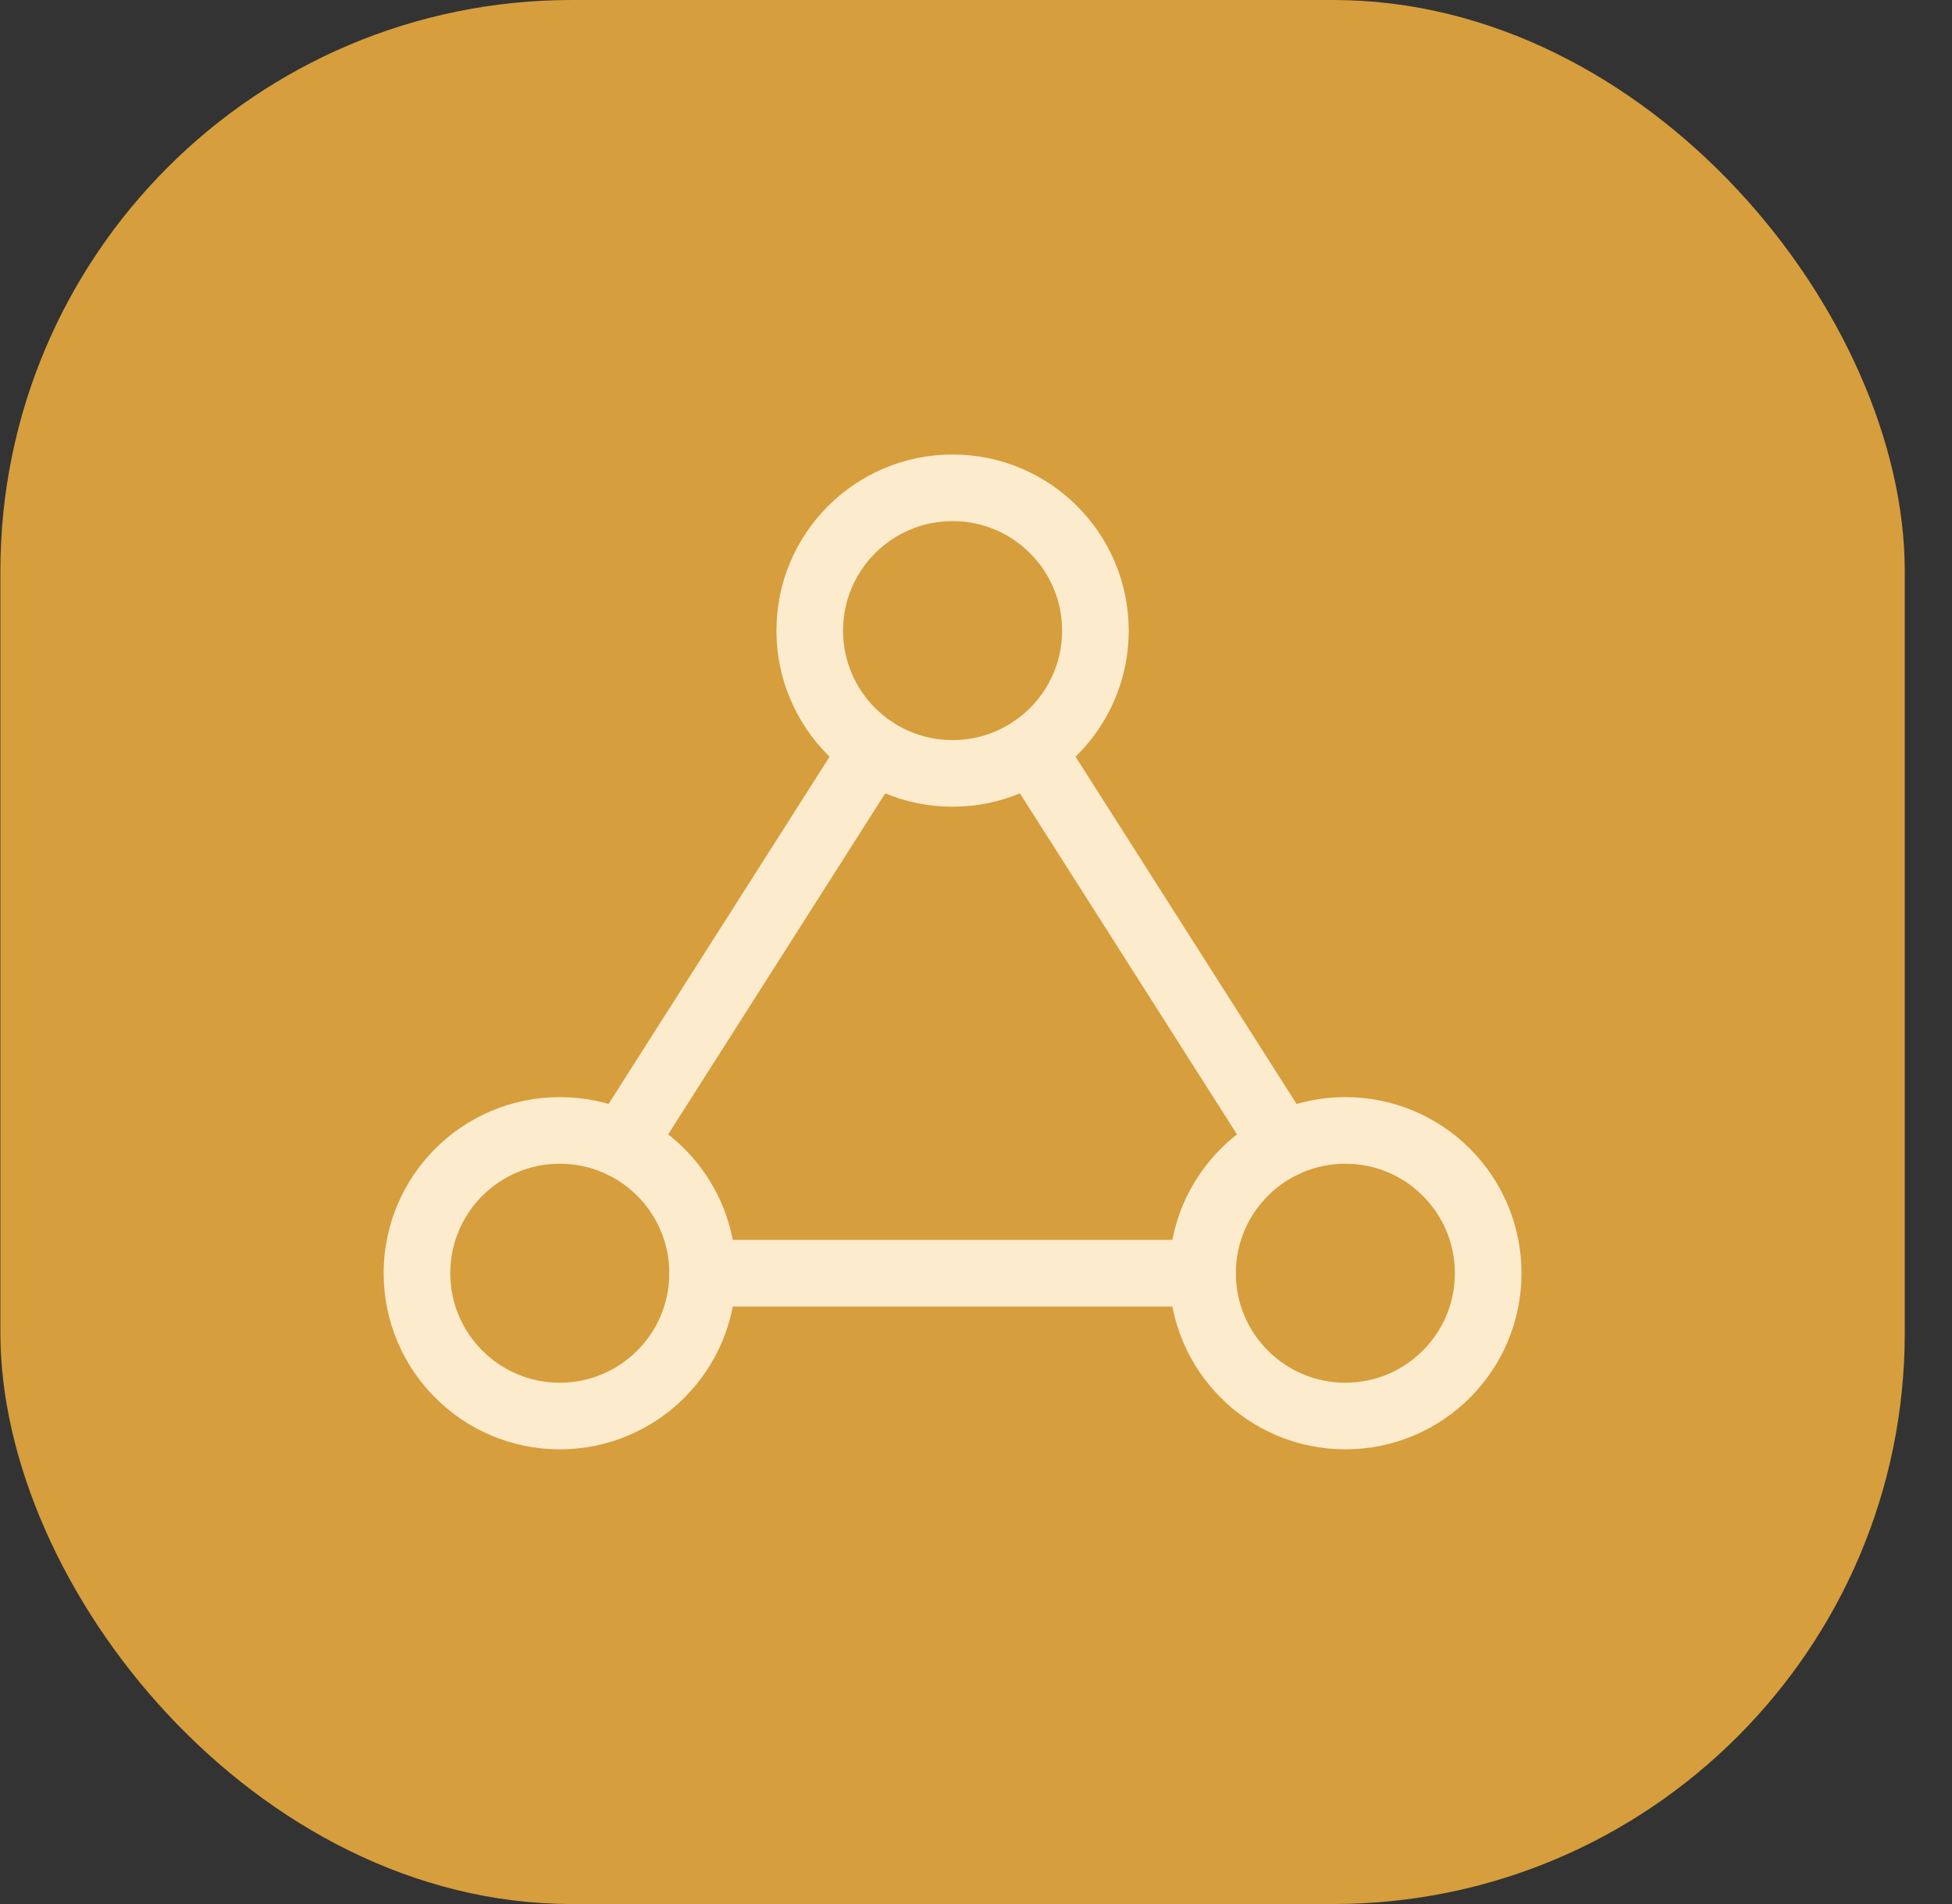 <svg width="41" height="40" viewBox="0 0 41 40" fill="none" xmlns="http://www.w3.org/2000/svg">
<rect x="0" y="0" width="41" height="40" fill="#333333" stroke="none"/>
<rect x="0.008" width="40" height="40" rx="12" fill="#D69E3C"/>
<g clip-path="url(#clip0_68_46144)">
<path d="M20.008 16.248C21.665 16.248 23.008 14.905 23.008 13.248C23.008 11.591 21.665 10.248 20.008 10.248C18.351 10.248 17.008 11.591 17.008 13.248C17.008 14.905 18.351 16.248 20.008 16.248Z" stroke="#FCEBCC" stroke-width="1.4" stroke-linecap="round" stroke-linejoin="round"/>
<path d="M11.758 29.748C13.415 29.748 14.758 28.405 14.758 26.748C14.758 25.091 13.415 23.748 11.758 23.748C10.101 23.748 8.758 25.091 8.758 26.748C8.758 28.405 10.101 29.748 11.758 29.748Z" stroke="#FCEBCC" stroke-width="1.4" stroke-linecap="round" stroke-linejoin="round"/>
<path d="M28.258 29.748C29.915 29.748 31.258 28.405 31.258 26.748C31.258 25.091 29.915 23.748 28.258 23.748C26.601 23.748 25.258 25.091 25.258 26.748C25.258 28.405 26.601 29.748 28.258 29.748Z" stroke="#FCEBCC" stroke-width="1.4" stroke-linecap="round" stroke-linejoin="round"/>
<path d="M14.758 26.748H25.258" stroke="#FCEBCC" stroke-width="1.4" stroke-linecap="round" stroke-linejoin="round"/>
<path d="M21.667 15.748L26.949 24.048" stroke="#FCEBCC" stroke-width="1.4" stroke-linecap="round" stroke-linejoin="round"/>
<path d="M18.349 15.748L13.067 24.048" stroke="#FCEBCC" stroke-width="1.4" stroke-linecap="round" stroke-linejoin="round"/>
</g>
<defs>
<clipPath id="clip0_68_46144">
<rect width="24" height="24" fill="white" transform="translate(8.008 8)"/>
</clipPath>
</defs>
</svg>
